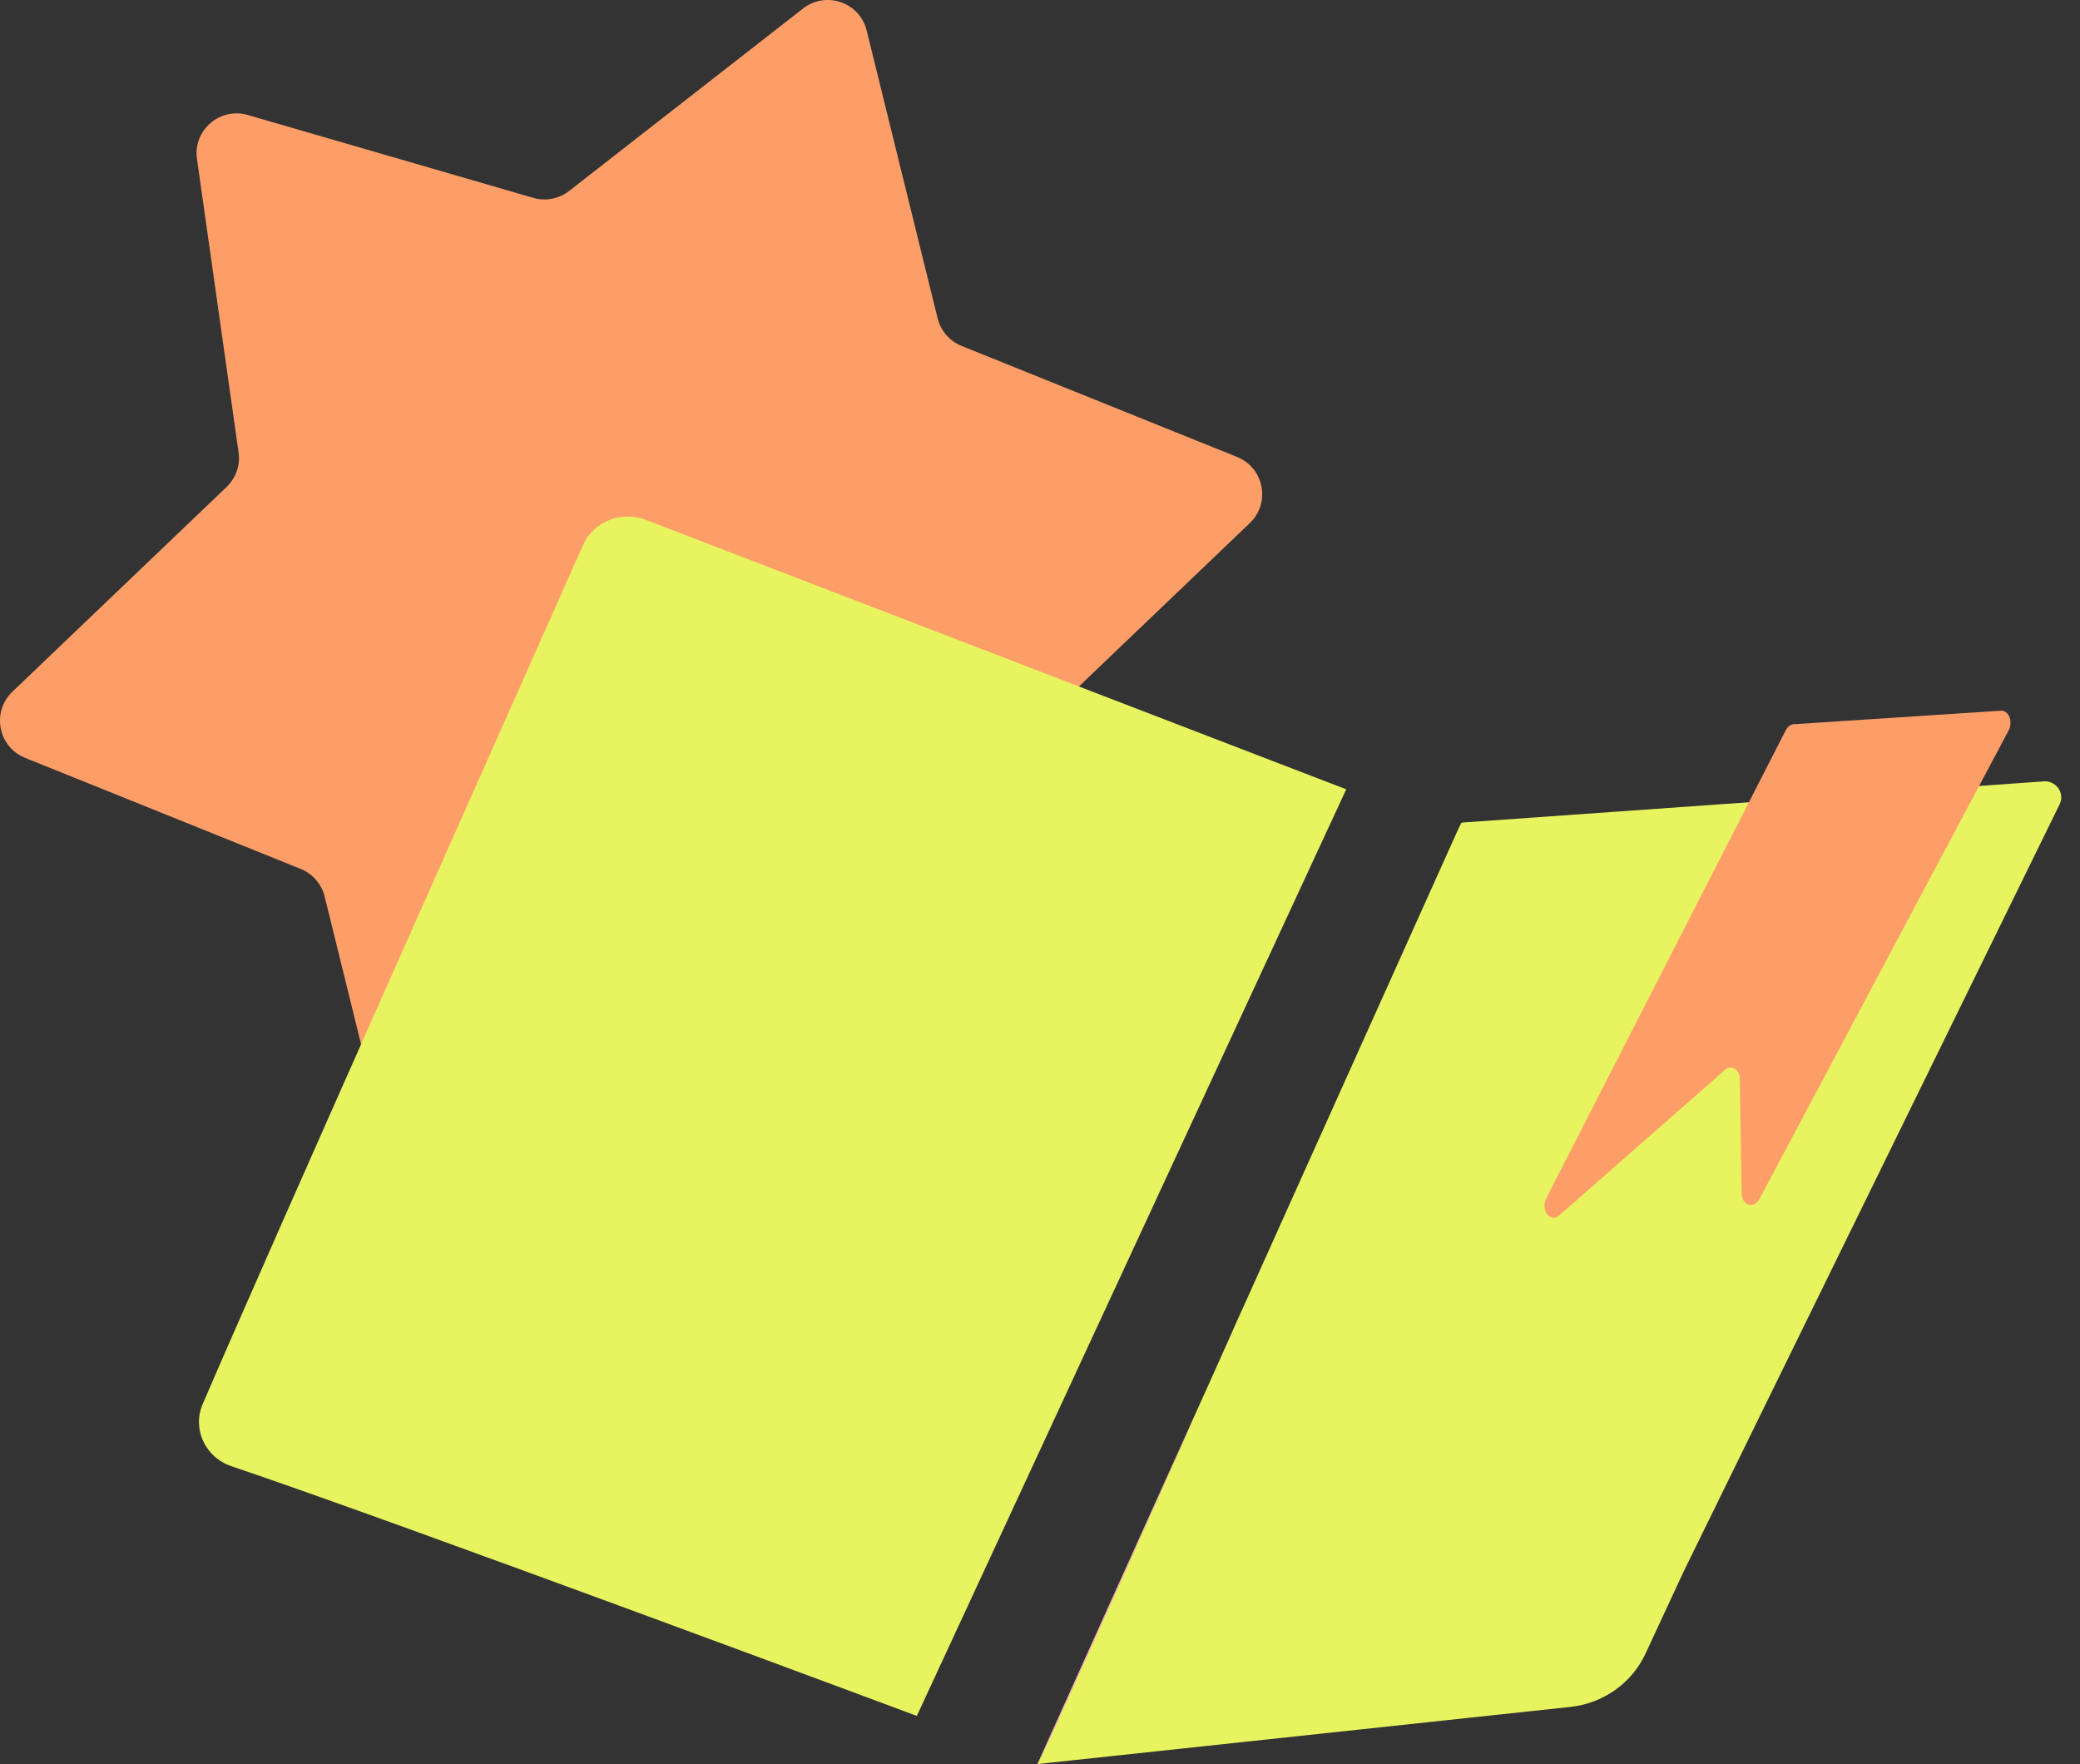 <svg width="79" height="67" viewBox="0 0 79 67" fill="none" xmlns="http://www.w3.org/2000/svg">
<rect x="0" y="0" width="79" height="67" fill="#333333" stroke="none"/>
<path d="M27.688 38.623C27.222 38.488 26.72 38.585 26.336 38.882L17.434 45.823C16.568 46.499 15.293 46.058 15.03 44.997L12.33 34.045C12.212 33.572 11.875 33.184 11.421 32.999L0.956 28.782C-0.072 28.367 -0.328 27.036 0.469 26.272L8.606 18.494C8.96 18.153 9.132 17.665 9.061 17.18L7.481 6.034C7.327 4.943 8.352 4.059 9.415 4.368L20.257 7.515C20.724 7.65 21.226 7.553 21.61 7.256L30.5 0.324C31.371 -0.355 32.653 0.086 32.916 1.156L35.612 12.09C35.731 12.566 36.07 12.957 36.525 13.139L46.983 17.353C48.011 17.768 48.268 19.099 47.471 19.863L39.331 27.645C38.977 27.983 38.808 28.467 38.876 28.952" fill="#FD9E69"/>
<path d="M8.781 55.68C15.205 57.843 34.822 65.166 34.822 65.166L51.131 29.976L24.71 19.814L24.523 19.743C23.587 19.388 22.539 19.808 22.143 20.704C19.387 26.916 10.403 47.035 7.698 53.323C7.293 54.264 7.792 55.348 8.784 55.68H8.781Z" fill="#E8F45F"/>
<path d="M39.402 67C39.488 66.947 42.385 60.473 45.696 53.041L39.414 66.968L39.399 67H39.402Z" fill="#FF9CD0"/>
<path d="M39.403 67C39.403 67 39.501 66.821 39.651 66.506C39.675 66.45 39.702 66.389 39.731 66.327C39.82 66.148 39.917 65.936 40.026 65.692C40.074 65.587 40.127 65.469 40.186 65.346C40.213 65.278 40.239 65.219 40.272 65.157C40.357 64.963 40.455 64.752 40.558 64.523C40.617 64.393 40.676 64.261 40.738 64.123C40.862 63.85 40.995 63.562 41.131 63.256C41.223 63.044 41.323 62.827 41.423 62.607C41.849 61.666 42.327 60.605 42.838 59.459C42.986 59.127 43.139 58.781 43.299 58.425C43.456 58.069 43.621 57.714 43.78 57.346C43.887 57.103 43.996 56.859 44.111 56.612L44.483 55.777C44.578 55.557 44.681 55.328 44.782 55.104C44.844 54.969 44.903 54.843 44.959 54.714C45.201 54.164 45.449 53.603 45.7 53.041L39.418 66.968L39.403 67Z" fill="#FF9CD0"/>
<path d="M63.95 59.674L78.233 30.531C78.437 30.093 78.056 29.605 77.568 29.679L55.574 31.236L55.506 31.245L55.476 31.301L55.441 31.375C55.429 31.398 55.417 31.424 55.402 31.451L47.307 49.45L46.905 50.338L46.728 50.743C46.607 51.014 46.486 51.278 46.368 51.545C46.188 51.951 46.01 52.351 45.83 52.747L45.697 53.038C45.443 53.602 45.195 54.164 44.956 54.713C44.9 54.84 44.844 54.969 44.782 55.101C44.681 55.327 44.581 55.551 44.48 55.774L44.111 56.606C43.999 56.855 43.89 57.102 43.778 57.34C43.618 57.708 43.459 58.063 43.296 58.419C43.142 58.769 42.992 59.115 42.838 59.453C42.324 60.602 41.846 61.663 41.421 62.601C41.323 62.824 41.223 63.038 41.128 63.253C40.989 63.559 40.859 63.847 40.735 64.12C40.676 64.261 40.614 64.393 40.558 64.519C40.452 64.743 40.36 64.951 40.269 65.154C40.236 65.219 40.213 65.278 40.183 65.345C40.127 65.469 40.074 65.577 40.024 65.692C39.914 65.933 39.814 66.147 39.728 66.327C39.699 66.386 39.672 66.45 39.648 66.503C39.495 66.815 39.412 66.988 39.398 66.994L59.635 64.825C60.893 64.69 61.98 63.92 62.5 62.797L63.064 61.581" fill="#E8F45F"/>
<path d="M68.174 27.501L76.027 26.989C76.313 27.004 76.458 27.424 76.287 27.745L66.83 45.526C66.629 45.906 66.198 45.806 66.15 45.371L66.077 40.933C66.044 40.613 65.784 40.448 65.554 40.601L59.186 46.191C58.841 46.42 58.516 45.941 58.725 45.509L67.816 27.75C67.896 27.589 68.035 27.489 68.177 27.498L68.174 27.501Z" fill="#FD9E69"/>
</svg>

